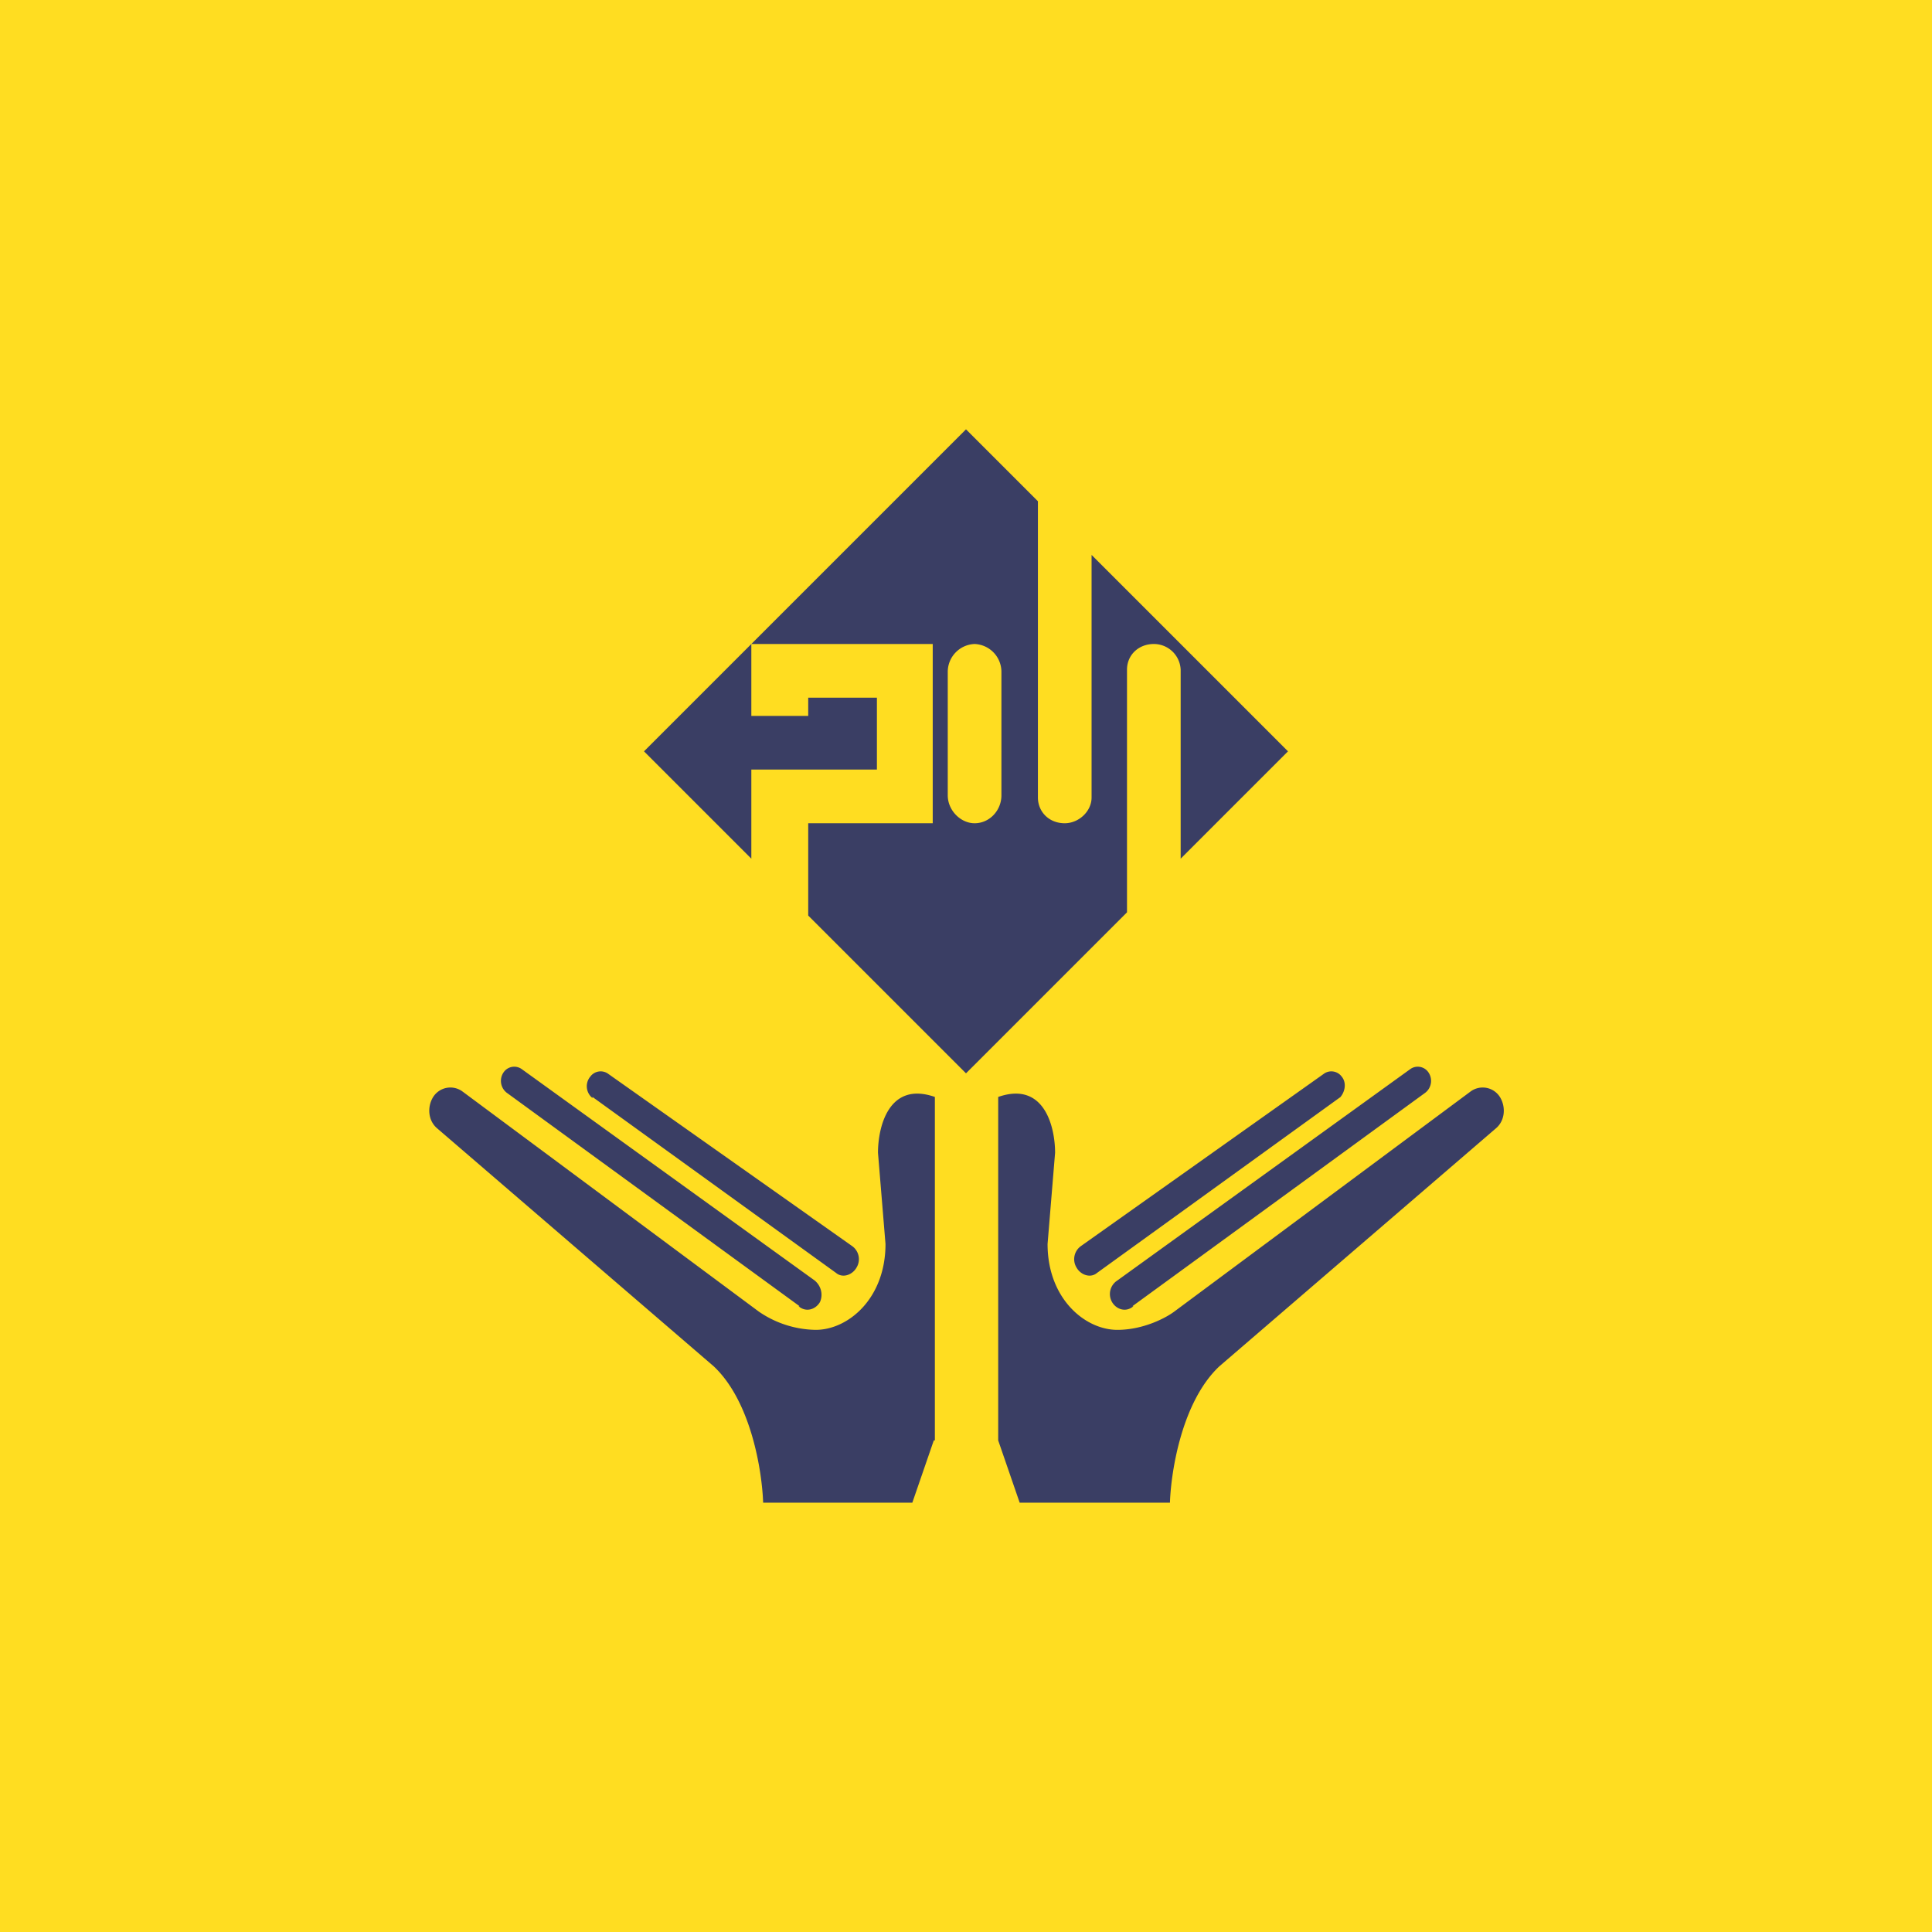<!-- by TradingView --><svg width="18" height="18" viewBox="0 0 18 18" xmlns="http://www.w3.org/2000/svg"><path fill="#FFDD21" d="M0 0h18v18H0z"/><path d="m6 7 3-3 .67.67v2.76c0 .13.1.24.25.24.13 0 .25-.11.25-.24V5.17L12 7l-1 1V6.24a.25.25 0 0 0-.25-.24c-.14 0-.25.1-.25.24V8.5L9 10 7.53 8.53v-.86h1.16V6H7v.67h.53V6.5h.64v.67H7V8L6 7Zm3.08-1a.26.26 0 0 0-.25.26v1.15c0 .14.12.26.25.26.14 0 .25-.12.25-.26V6.26A.26.26 0 0 0 9.08 6Zm-1.63 6.17-2.73-1.99a.14.14 0 0 1-.02-.2.12.12 0 0 1 .16-.02l2.73 1.97c.06.05.08.13.05.2-.04.07-.13.1-.2.04Zm1.26 1.25v-3.2c-.43-.15-.53.28-.53.52l.07.85c0 .51-.35.8-.65.8a.96.96 0 0 1-.53-.17l-2.76-2.05a.19.19 0 0 0-.28.06c-.05.09-.04.21.04.28l2.58 2.22c.35.33.45.98.46 1.27H8.5l.2-.58Zm-3.19-3.2 2.27 1.64c.06.05.15.02.19-.05a.15.15 0 0 0-.04-.2L5.66 10a.12.12 0 0 0-.16.03.14.14 0 0 0 .02.2Zm5.03 1.95 2.73-1.99a.14.14 0 0 0 .02-.2.12.12 0 0 0-.16-.02l-2.73 1.97a.15.15 0 0 0-.05.2c.04.07.13.1.2.04ZM9.3 13.42v-3.2c.43-.15.53.28.53.52l-.07.85c0 .51.35.8.65.8.24 0 .45-.11.53-.17l2.76-2.05a.19.19 0 0 1 .28.06c.05.09.04.21-.04.28l-2.58 2.22c-.35.33-.45.98-.46 1.27H9.5l-.2-.58Zm3.19-3.2-2.27 1.64c-.06.05-.15.02-.19-.05a.15.15 0 0 1 .04-.2L12.34 10a.12.12 0 0 1 .16.03c.05.06.03.15-.02.2Z" fill="#3A3E64"/></svg>